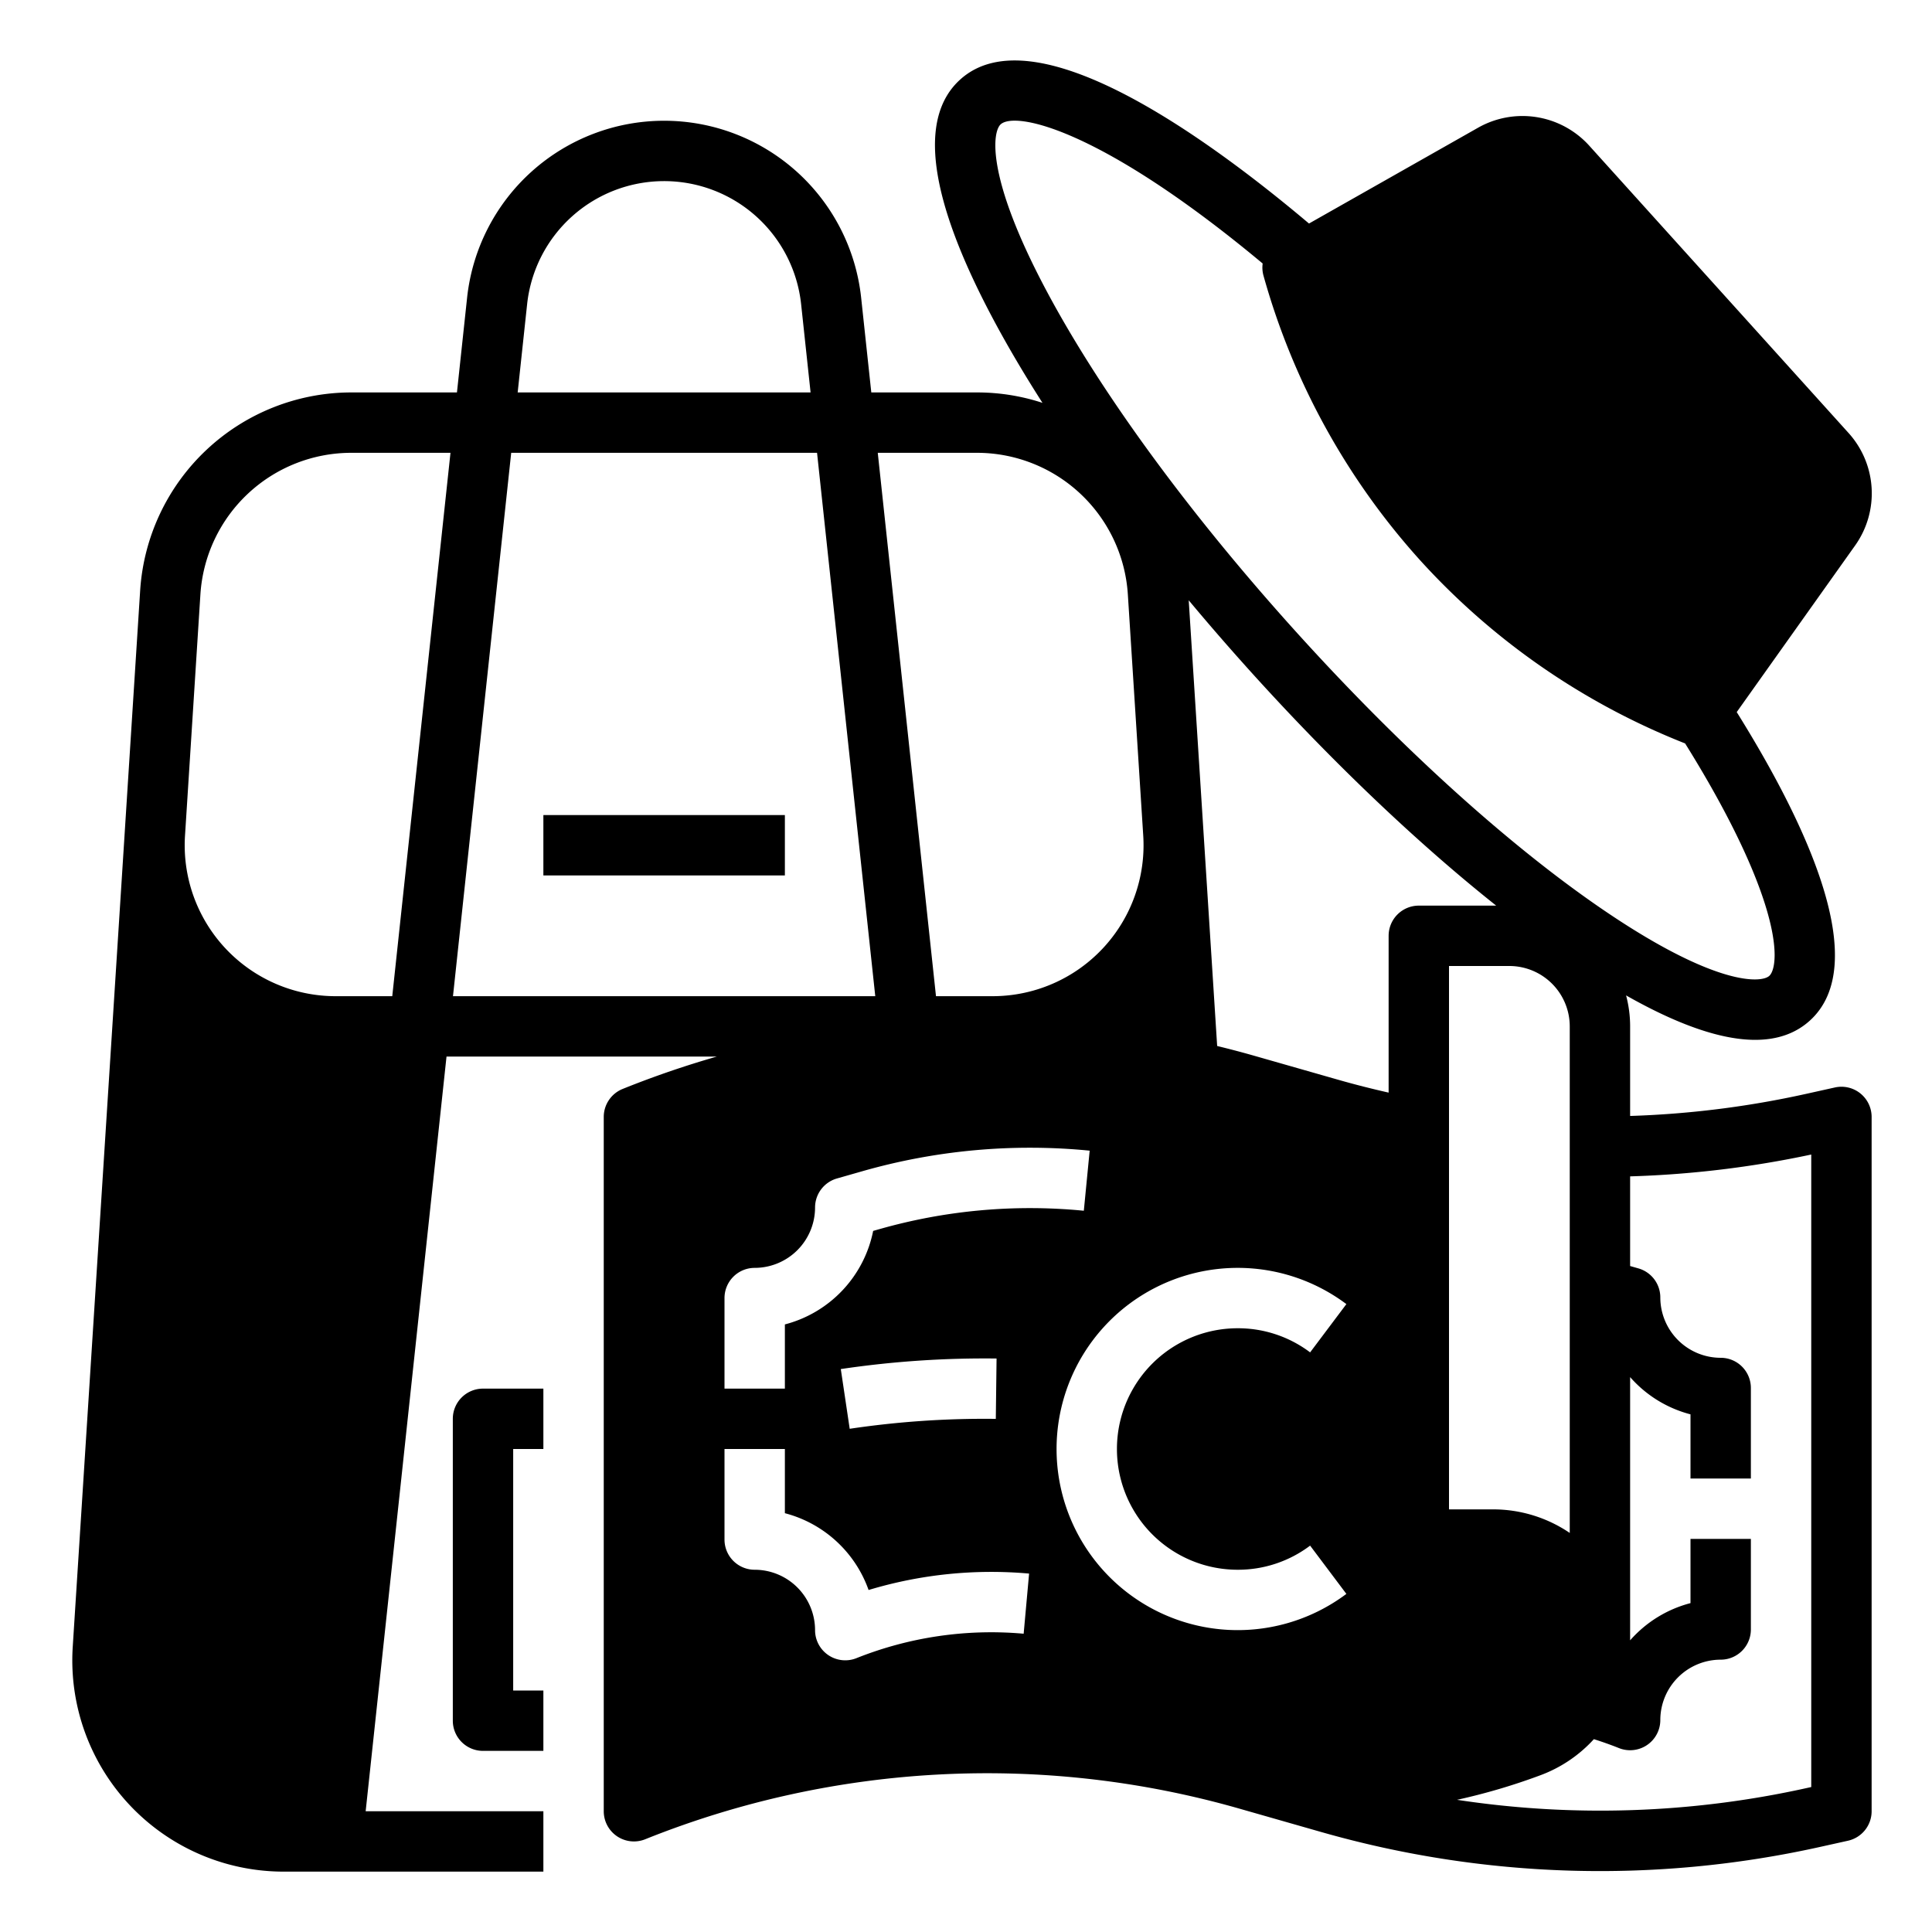 <?xml version="1.0" encoding="UTF-8"?>
<svg xmlns="http://www.w3.org/2000/svg" viewBox="0 0 512 512" width="512" height="512"><g id="GLYPH"><path d="M120,376v80a8,8,0,0,0,8,8h16V448h-8V384h8V368H128A8,8,0,0,0,120,376Z"/><rect x="144" y="216" width="64" height="16"/><path d="M493.006,289.76a8,8,0,0,0-6.741-1.569l-7.602,1.689A252.423,252.423,0,0,1,432,295.74V272a31.939,31.939,0,0,0-1.072-8.21c13.81,7.839,25.246,11.781,34.216,11.781q8.82,0,14.45-5.069c16.577-14.959-.659-51.847-19.345-81.793l31.313-44.058a23.854,23.854,0,0,0-1.746-29.983l-68.562-75.965a23.856,23.856,0,0,0-29.648-4.8l-44.707,25.334C319.291,35.949,274.042,3.404,254.468,21.074c-11.237,10.144-8.31,31.486,8.702,63.438,3.791,7.119,8.185,14.571,13.099,22.25A55.631,55.631,0,0,0,258.966,104h-28.063l-2.687-25.08a52.515,52.515,0,0,0-104.432,0L121.097,104h-28.063a56.113,56.113,0,0,0-55.887,52.433l-4.085,64-0.0.008L19.275,436.433A56,56,0,0,0,75.161,496H144V480H96.903l21.428-200h71.641a254.891,254.891,0,0,0-24.298,8.314l-.648.26A8,8,0,0,0,160,296V480a8,8,0,0,0,10.975,7.427l.645-.259a243.2,243.2,0,0,1,156.358-7.997l22.395,6.398A268.813,268.813,0,0,0,482.134,489.499l7.602-1.689A8.001,8.001,0,0,0,496,480V296A8,8,0,0,0,493.006,289.76ZM395.648,400H384V256h16a16.018,16.018,0,0,1,16,16V406.244A36.143,36.143,0,0,0,395.648,400Zm-130.46-367.049c3.925-3.54,26.694,1.25,69.431,36.878a7.974,7.974,0,0,0,.216,3.208,187.845,187.845,0,0,0,41.353,75.263,187.842,187.842,0,0,0,70.384,48.718c10.179,16.31,17.454,30.909,21.114,42.417,3.952,12.428,2.606,17.909,1.188,19.189-2.13,1.925-13.932,2.703-42.573-16.539-25.329-17.018-54.814-43.603-83.024-74.857-28.209-31.254-51.643-63.301-65.984-90.235C261.077,46.537,263.058,34.875,265.188,32.951Zm66.211,144.997c21.659,23.996,44.135,45.377,65.102,62.052H376a8,8,0,0,0-8,8v41.555c-4.445-1.009-8.872-2.125-13.232-3.371l-22.395-6.398q-4.883-1.395-9.812-2.587l-3.624-56.759v-.007L315.022,159.084Q322.906,168.528,331.399,177.948ZM258.966,120a40.082,40.082,0,0,1,39.92,37.452l3.312,51.901h0l.772,12.105A40.001,40.001,0,0,1,263.052,264H248.046L232.617,120ZM139.692,80.625a36.515,36.515,0,0,1,72.615,0L214.812,104H137.188ZM53.114,157.452A40.082,40.082,0,0,1,93.034,120h26.349L103.954,264H88.948a40.001,40.001,0,0,1-39.919-42.54l.773-12.107h-0ZM135.474,120h81.053l15.428,144H120.045ZM271.279,432.952a96.435,96.435,0,0,0-44.309,6.476A7.999,7.999,0,0,1,216,432a16.018,16.018,0,0,0-16-16,8,8,0,0,1-8-8V384h16v17.013a32.136,32.136,0,0,1,22.185,20.355,112.591,112.591,0,0,1,42.536-4.352Zm-48.459-70.135a259.285,259.285,0,0,1,41.28-2.797l-.201,15.998a242.045,242.045,0,0,0-38.72,2.625Zm9.989-37.014-1.414.403A32.101,32.101,0,0,1,208,350.987V368H192V344a8,8,0,0,1,8-8,16.018,16.018,0,0,0,16-16,8,8,0,0,1,5.803-7.692l6.611-1.889a161.698,161.698,0,0,1,60.361-5.483l-1.551,15.924A145.83,145.83,0,0,0,232.81,325.804ZM280,384a48.003,48.003,0,0,1,76.805-38.399l-9.609,12.793A31.717,31.717,0,0,0,328,352a32,32,0,0,0,0,64,31.717,31.717,0,0,0,19.195-6.394l9.609,12.793A48.003,48.003,0,0,1,280,384Zm200,89.583-1.337.297a252.771,252.771,0,0,1-92.533,3.09,163.759,163.759,0,0,0,22.282-6.582,36.162,36.162,0,0,0,13.984-9.493c2.24.71,4.458,1.492,6.633,2.362A8,8,0,0,0,440,455.83a16.018,16.018,0,0,1,16-16,8,8,0,0,0,8-8v-24H448v17.013a32.033,32.033,0,0,0-16,9.86V364.946a32.027,32.027,0,0,0,16,9.871v17.013h16v-24a8,8,0,0,0-8-8,16.018,16.018,0,0,1-16-16,8,8,0,0,0-5.803-7.692L432,335.51V311.75a268.54,268.54,0,0,0,48-5.786Z"/></g></svg>
